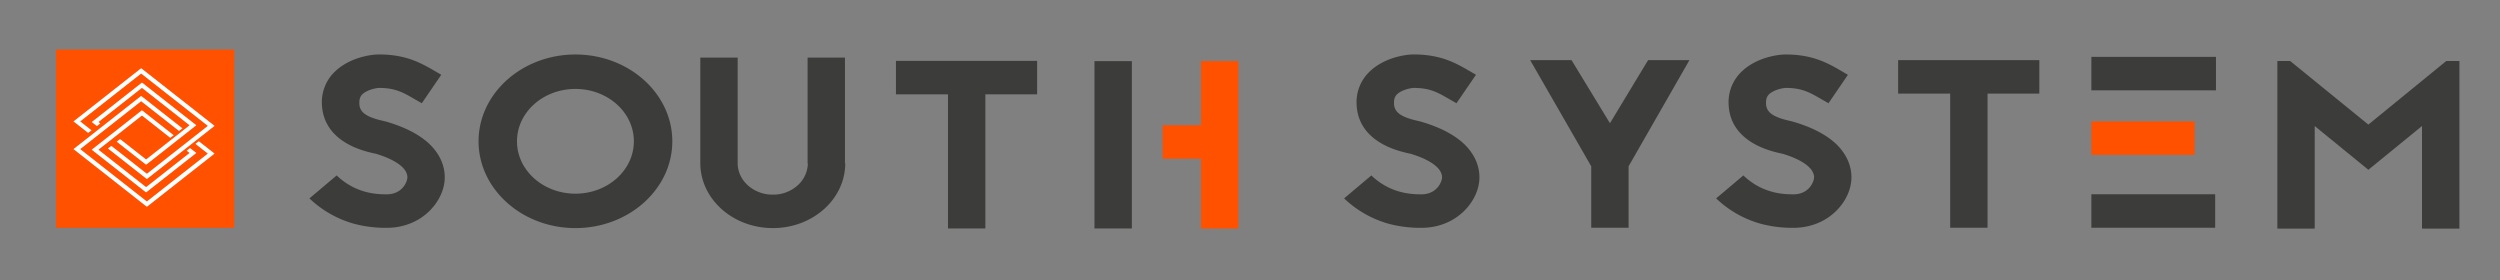 <svg xmlns="http://www.w3.org/2000/svg" viewBox="0 0 2857.55 320.51"><rect x="0" y="0" width="2857.55" height="320.51" fill="#808080" stroke="none"/><defs><style>.cls-1{fill:#ff5100}.cls-2{fill:#3c3c3b}.cls-3{fill:#fff}</style></defs><path class="cls-1" d="M64.01 56.62h203.76v203.76H64.01z"/><path class="cls-2" d="M1610.47 175.4c-7-1.64-20.13-4.66-32.33-12-17.08-10.11-26.54-24.87-27.46-43.18a48.26 48.26 0 0115.56-39.08c15.87-14.8 38.76-18.9 49.76-18.9 31.11 0 48.5 10.12 64.06 19.13l7 4.1-22.29 32.53-7.62-4.37c-13.73-7.93-22.58-13.13-41.18-13.13-2.75 0-13.43 1.91-18.92 7.11-1.83 1.64-4 4.65-3.66 10.93.31 9.84 7.93 15.31 27.46 19.68 2.44.55 4.27 1.1 6.09 1.65 20.44 6.27 36.3 14.75 47.29 25.41 11 10.93 16.78 23.77 16.78 37.44 0 13.39-6.41 27.33-17.09 38-12.5 12.58-29.89 19.68-49.11 19.68a140.74 140.74 0 01-37.52-4.64 120.82 120.82 0 01-50.94-29l31.12-26.24c22.56 21.59 47.88 21.59 57.34 21.59 17.69 0 23.49-14.49 23.49-19.41 0-10.38-13.12-19.94-35.39-26.78l-.91-.27zm320.6-106.69l-69.55 121.35v70.24h-42.71v-70.24L1749 68.71h47.28l43.93 72.15 43.62-72.15zM2035.7 175.4c-7-1.64-20.14-4.66-32.34-12-17.08-10.11-26.54-24.87-27.45-43.18a48.26 48.26 0 0115.56-39.08c15.86-14.76 38.74-18.86 49.72-18.86 31.11 0 48.5 10.12 64 19.13l7 4.1L2090 118l-7.63-4.37c-13.73-7.93-22.57-13.13-41.18-13.13-2.75 0-13.42 1.91-18.92 7.11-1.83 1.64-4 4.65-3.65 10.93.3 9.84 7.93 15.31 27.45 19.68 2.44.55 4.27 1.1 6.1 1.65 20.44 6.27 36.3 14.75 47.28 25.41 11 10.93 16.78 23.77 16.78 37.44 0 13.39-6.41 27.33-17.08 38-12.51 12.58-29.9 19.68-49.12 19.68a140.83 140.83 0 01-37.52-4.64 120.82 120.82 0 01-50.94-29l31.12-26.24c22.57 21.59 47.89 21.59 57.34 21.59 17.7 0 23.5-14.49 23.5-19.41 0-10.38-13.12-19.94-35.39-26.78l-.92-.27zM2331 68.71V107h-59.2v153.3h-42.71V107h-59.48V68.71zm59.46-3.74h142.45v38.26h-142.45z"/><path class="cls-1" d="M2390.46 138.77h118.05v38.26h-118.05z"/><path class="cls-2" d="M2390.46 222.04h141.53v38.26h-141.53zm377.94 39.26V144.06l-61.31 50-61.31-50V261.3h-42.71V69.71h14.64l89.38 72.7 89.07-72.7h15V261.3zM427.83 175.4c-7-1.64-20.14-4.66-32.34-12-17.08-10.15-26.49-24.91-27.49-43.22a48.26 48.26 0 0115.6-39.08c15.86-14.76 38.74-18.86 49.72-18.86 31.11 0 48.5 10.12 64.06 19.13l7 4.1L482.13 118l-7.63-4.37c-13.73-7.93-22.57-13.13-41.18-13.13-2.75 0-13.42 1.91-18.91 7.11-1.83 1.64-4 4.65-3.66 10.93.3 9.84 7.93 15.31 27.45 19.68 2.44.55 4.27 1.1 6.1 1.65 20.44 6.27 36.3 14.75 47.28 25.41 11 10.93 16.78 23.77 16.78 37.44 0 13.39-6.4 27.33-17.08 38-12.51 12.58-29.9 19.68-49.12 19.68a140.72 140.72 0 01-37.51-4.64 120.85 120.85 0 01-50.95-29l31.12-26.24c22.57 21.59 47.89 21.59 57.34 21.59 17.7 0 23.49-14.49 23.49-19.41 0-10.38-13.11-19.94-35.38-26.78l-.92-.27zm340.63-13.9c0 54.66-49.72 99.21-110.73 99.21S547 216.16 547 161.5s49.72-99.21 110.73-99.21 110.73 44.55 110.73 99.21zm-177.53 0c0 33.07 29.89 59.86 66.8 59.86s66.8-26.79 66.8-59.86-29.89-59.85-66.8-59.85-66.8 26.78-66.8 59.85zm375.2 25.15c0 41-37.21 74.06-82.66 74.06-45.76 0-82.67-33.06-83-73.79V65.84h42.7v120.81c0 9.56 4.27 18.58 11.89 25.42a42.18 42.18 0 0028.38 10.38 41.39 41.39 0 0028.06-10.38 34.59 34.59 0 0011.89-25.15h-.3V65.84h42.71v120.81zm219.33-117.07v38.26h-59.18v153.33h-42.71V107.84h-59.48V69.58zm108.28 73.52V69.85h-42.71v191.32h42.71V143.1z"/><path class="cls-1" d="M1372.74 69.85v73.25h-43.87v38.27h43.87v79.8h42.71V69.85h-42.71z"/><path class="cls-3" d="M208.48 146.72l-3.84 3-43.31-34-69.63 54.71 4.44 3.49q35.51 27.9 71 55.8a1 1 0 001.45 0q34-26.79 68.12-53.53l.8-.64-14.14-11.11c1.28-1 2.46-1.95 3.68-2.84.13-.09.59.12.81.3q6.13 4.78 12.25 9.6l4.3 3.38c.25.19.49.4.82.67l-.81.67q-37.9 29.78-75.81 59.58a1 1 0 01-1.5 0Q126 203.46 84.89 171.17c-.28-.22-.54-.45-.9-.74l1.4-1.13q37.53-29.48 75.05-59a1.19 1.19 0 011.79 0q22.77 17.92 45.56 35.81z"/><path class="cls-3" d="M245.24 143.93l-77.38 60.77q-22.22-17.44-44.48-34.94c1.24-1 2.37-1.89 3.57-2.73.18-.13.71 0 1 .23q6 4.69 12.06 9.45 13.62 10.69 27.22 21.4a.88.88 0 001.32 0q27.83-21.88 55.68-43.76l12.5-9.81.8-.66-76.21-59.79-69.63 54.69 12.92 10.16-3.86 3L84 138.78l3.78-3q36.38-28.56 72.73-57.14a1.17 1.17 0 011.74 0q30.2 23.74 60.43 47.47l21.6 17z"/><path class="cls-3" d="M104.81 171.12l5.15-4.06q25.74-20.2 51.46-40.43a1.1 1.1 0 011.64 0q17.28 13.63 34.59 27.2l.86.71c-1.26 1-2.43 1.93-3.65 2.81-.14.1-.63-.13-.87-.32-3.65-2.84-7.27-5.7-10.9-8.55q-10.12-8-20.24-15.92a.82.82 0 00-1.24 0l-48.38 38c-.19.15-.37.31-.62.53.2.18.36.35.54.49q26.61 20.89 53.19 41.79a.86.86 0 001.3 0q24.11-19 48.25-37.91l.74-.63-3.23-2.58c1.26-1 2.43-1.92 3.61-2.81a.6.6 0 01.56.05c2.25 1.74 4.49 3.51 6.8 5.31-.26.23-.44.43-.65.59l-56 44a1 1 0 01-1.48 0l-60.56-47.57z"/><path class="cls-3" d="M216.66 143.22l-8.76-6.89-44.67-35.09c-1-.79-1-.79-2 0l-48 37.7c-.19.15-.37.32-.61.52l2 1.64c-1.23 1-2.39 1.89-3.57 2.78a.65.65 0 01-.59 0c-1.85-1.42-3.68-2.87-5.61-4.38.35-.28.6-.51.87-.72q27.95-21.94 55.87-43.91a.93.93 0 011.39 0q28.78 22.65 57.6 45.27l3.86 3-1.32 1.06L168 187.56c-1 .76-1 .76-2 0l-32-25.11-.6-.51 2.16-1.73c1.66-1.32 1.66-1.32 3.34 0l27.43 21.54.66.5z"/></svg>